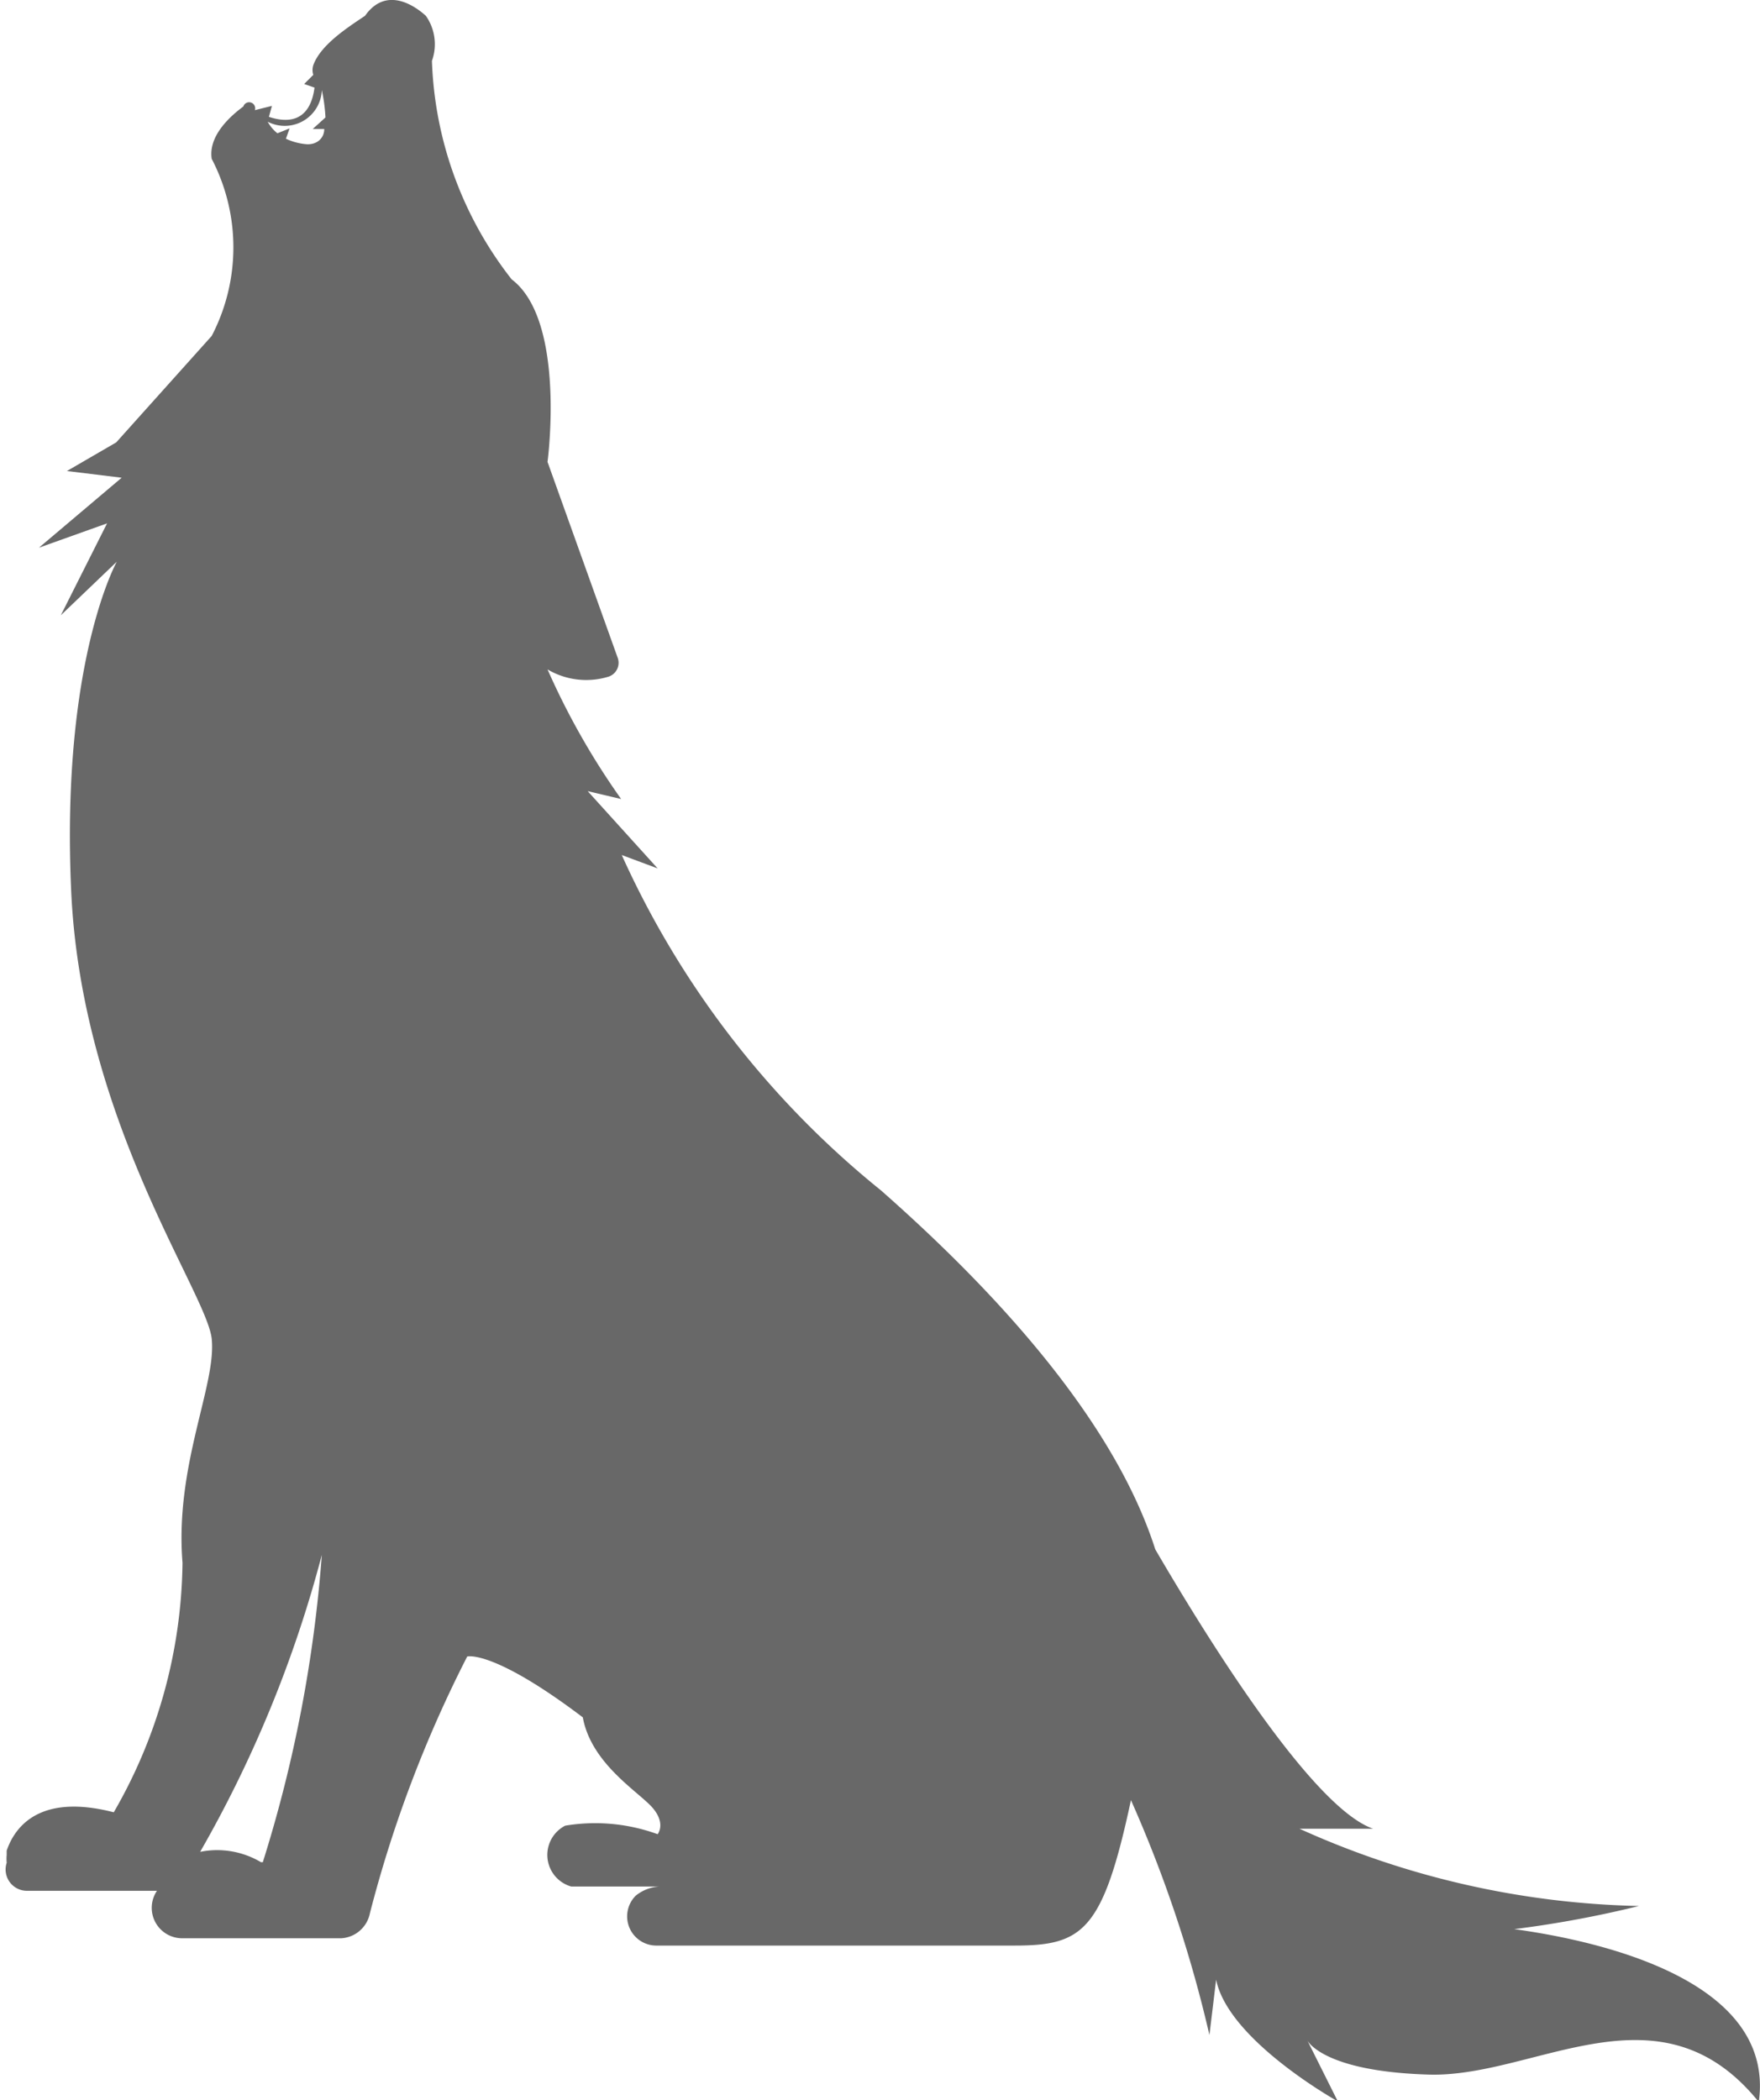 <svg xmlns="http://www.w3.org/2000/svg" viewBox="0 0 28.93 34.51"><defs><style>.cls-1{fill:#686868;}</style></defs><g id="Layer_2" data-name="Layer 2"><g id="Layer_1-2" data-name="Layer 1"><path class="cls-1" d="M24.89,31.7a17.78,17.78,0,0,0,2.05-.38,14.24,14.24,0,0,1-5.58-1.27h1.21c-.95-.33-2.57-2.86-3.58-4.59-.64-2-2.42-4.06-4.51-5.9a15,15,0,0,1-4.26-5.51l.59.22L9.66,13l.55.13A12.12,12.12,0,0,1,9,11a1.25,1.25,0,0,0,1,.12.24.24,0,0,0,.15-.32L9,7.59s.31-2.32-.59-3A6.15,6.15,0,0,1,7.1,1,.81.81,0,0,0,7,.26c-.22-.2-.67-.47-1,0-.3.2-.73.48-.85.81a.26.26,0,0,0,0,.16L5,1.38l.17.06c-.08.6-.48.57-.75.48l.05-.18-.28.07h0A.08.08,0,0,0,4,1.75c-.19.14-.58.47-.52.86a3.15,3.15,0,0,1,0,2.91L1.91,7.27l-.81.47L2,7.85.64,9l1.12-.4L1,10.11l.92-.88S1,10.87,1.17,14.64,3.4,21.24,3.48,22,2.87,24.08,3,25.68a8.36,8.36,0,0,1-1.13,4.1C.67,29.47.25,30,.11,30.41l0,.07a.69.69,0,0,0,0,.13.35.35,0,0,0,.34.46H2.58a.5.5,0,0,0,.41.78c.54,0,1.45,0,2.62,0a.51.51,0,0,0,.47-.41,20.44,20.44,0,0,1,1.6-4.22s.42-.12,1.9,1c.14.77.93,1.23,1.15,1.49s.08.43.08.43A3,3,0,0,0,9.29,30,.54.54,0,0,0,9.39,31h1.53a.68.68,0,0,0-.47.15.48.48,0,0,0,.35.82h5.88c1.12,0,1.45-.24,1.91-2.39a21.24,21.24,0,0,1,1.29,3.86l.11-.91c.2,1,2,2,2,2l-.5-1s.25.51,2,.56,3.79-1.57,5.42.45C29.19,32.53,26.27,31.89,24.89,31.7ZM5.29,1.48a2.88,2.88,0,0,1,.06.45l-.21.19.19,0c0,.15-.12.26-.29.25a1,1,0,0,1-.34-.09l.06-.17-.2.08A.62.62,0,0,1,4.4,2,.61.61,0,0,0,5.29,1.48Zm-1,29.12a1.41,1.41,0,0,0-1-.17,20,20,0,0,0,2-4.88A22.28,22.28,0,0,1,4.32,30.6Z"/></g></g></svg>